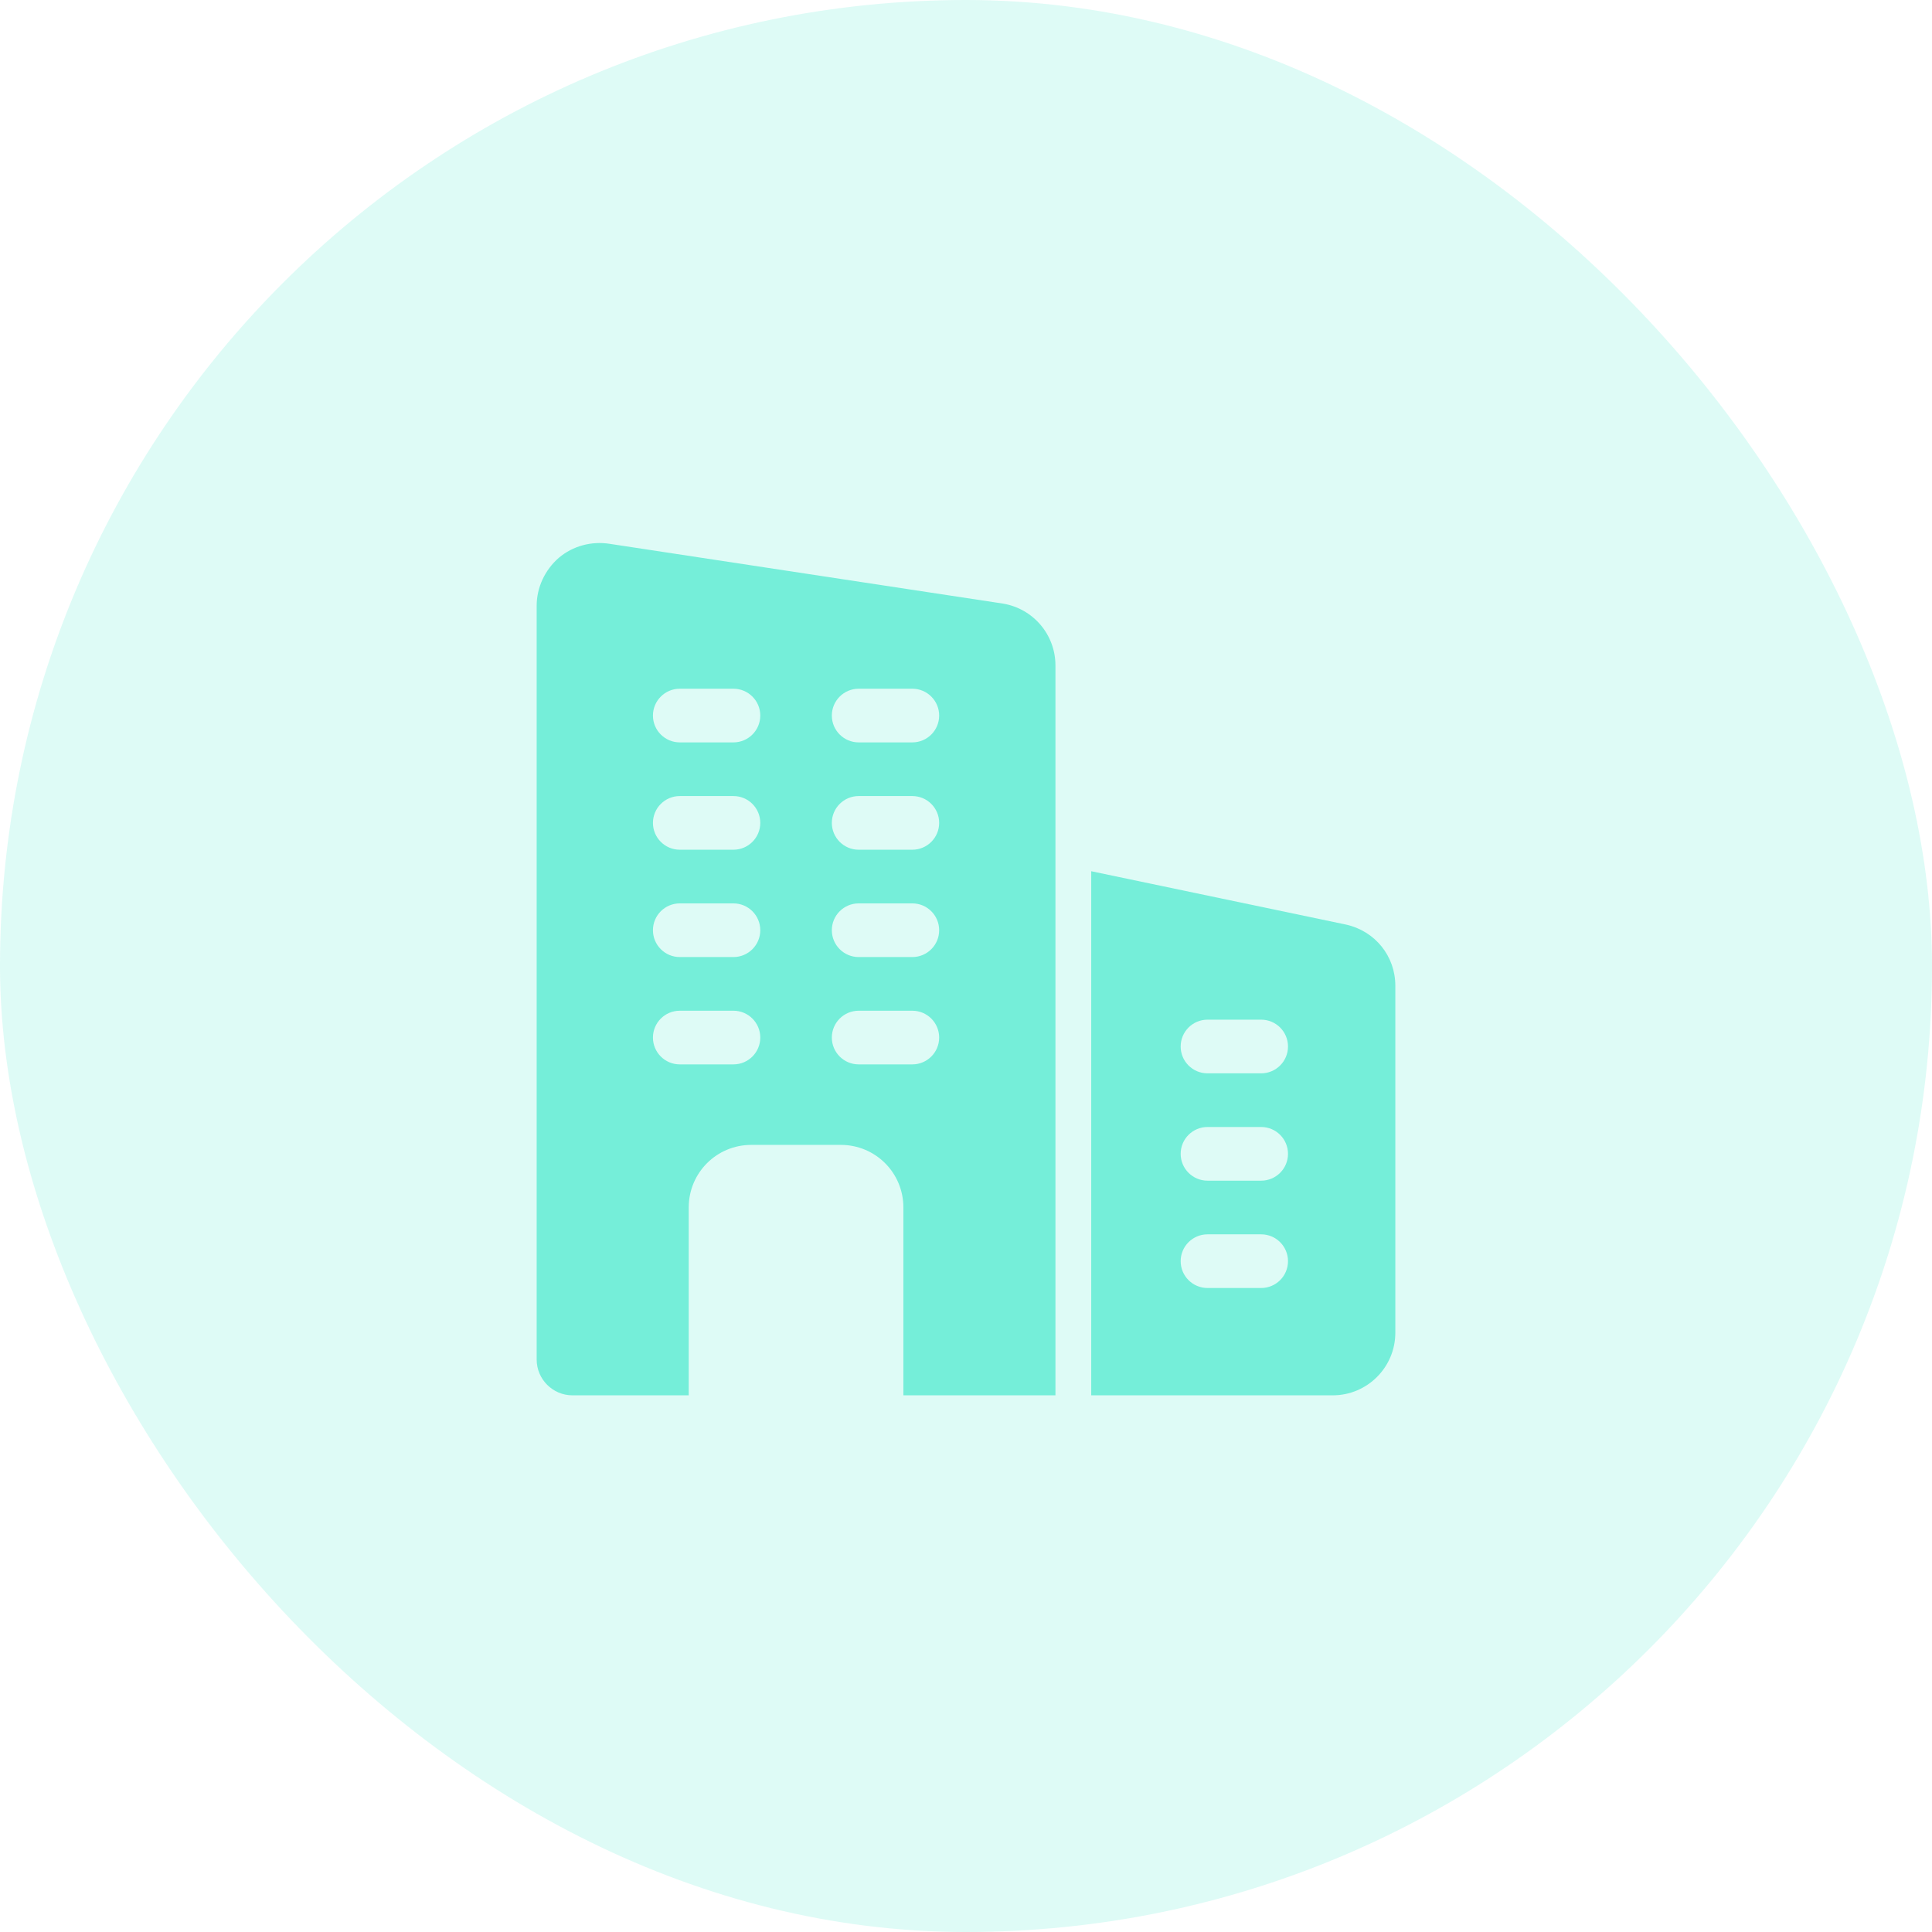 <svg width="54" height="54" viewBox="0 0 54 54" fill="none" xmlns="http://www.w3.org/2000/svg">
<rect opacity="0.24" width="54" height="54" rx="27" fill="#75EED9"/>
<g clip-path="url(#clip0_0_233)">
<path d="M28.03 16.87L17.04 15.2C16.53 15.12 16.01 15.26 15.62 15.59C15.23 15.93 15 16.42 15 16.93V38C15 38.55 15.45 39 16 39H19.25V33.75C19.25 32.78 20.03 32 21 32H23.5C24.47 32 25.25 32.78 25.25 33.75V39H29.5V18.6C29.5 17.74 28.88 17.01 28.03 16.87ZM20.5 29.75H19C18.586 29.75 18.25 29.414 18.25 29C18.25 28.586 18.586 28.25 19 28.25H20.5C20.914 28.25 21.25 28.586 21.25 29C21.25 29.414 20.914 29.75 20.5 29.75ZM20.5 26.75H19C18.586 26.75 18.25 26.414 18.25 26C18.25 25.586 18.586 25.25 19 25.25H20.5C20.914 25.25 21.25 25.586 21.25 26C21.25 26.414 20.914 26.75 20.5 26.75ZM20.5 23.75H19C18.586 23.75 18.25 23.414 18.25 23C18.25 22.586 18.586 22.25 19 22.25H20.5C20.914 22.25 21.25 22.586 21.25 23C21.25 23.414 20.914 23.75 20.5 23.75ZM20.5 20.75H19C18.586 20.75 18.25 20.414 18.25 20C18.25 19.586 18.586 19.25 19 19.25H20.5C20.914 19.25 21.25 19.586 21.25 20C21.25 20.414 20.914 20.75 20.5 20.75ZM25.5 29.75H24C23.586 29.75 23.25 29.414 23.25 29C23.25 28.586 23.586 28.25 24 28.25H25.5C25.914 28.25 26.25 28.586 26.25 29C26.25 29.414 25.914 29.75 25.5 29.75ZM25.5 26.75H24C23.586 26.75 23.25 26.414 23.25 26C23.25 25.586 23.586 25.25 24 25.25H25.5C25.914 25.25 26.25 25.586 26.25 26C26.25 26.414 25.914 26.75 25.5 26.75ZM25.5 23.75H24C23.586 23.75 23.25 23.414 23.25 23C23.25 22.586 23.586 22.25 24 22.25H25.5C25.914 22.25 26.25 22.586 26.25 23C26.25 23.414 25.914 23.75 25.5 23.75ZM25.5 20.75H24C23.586 20.75 23.25 20.414 23.25 20C23.25 19.586 23.586 19.25 24 19.25H25.5C25.914 19.25 26.25 19.586 26.25 20C26.25 20.414 25.914 20.75 25.5 20.75Z" fill="#75EED9"/>
<path d="M37.62 25.842L30.5 24.351V39H37.25C38.215 39 39 38.215 39 37.25V27.552C39 26.726 38.437 26.023 37.62 25.842ZM35.25 36H33.75C33.336 36 33 35.664 33 35.25C33 34.836 33.336 34.5 33.75 34.5H35.25C35.664 34.5 36 34.836 36 35.25C36 35.664 35.664 36 35.25 36ZM35.25 33H33.75C33.336 33 33 32.664 33 32.25C33 31.836 33.336 31.5 33.75 31.5H35.25C35.664 31.5 36 31.836 36 32.25C36 32.664 35.664 33 35.25 33ZM35.25 30H33.75C33.336 30 33 29.664 33 29.25C33 28.836 33.336 28.5 33.75 28.5H35.25C35.664 28.5 36 28.836 36 29.25C36 29.664 35.664 30 35.25 30Z" fill="#75EED9"/>
</g>
<defs>
<clipPath id="clip0_0_233">
<rect width="24" height="24" fill="white" transform="translate(15 15)"/>
</clipPath>
</defs>
</svg>
